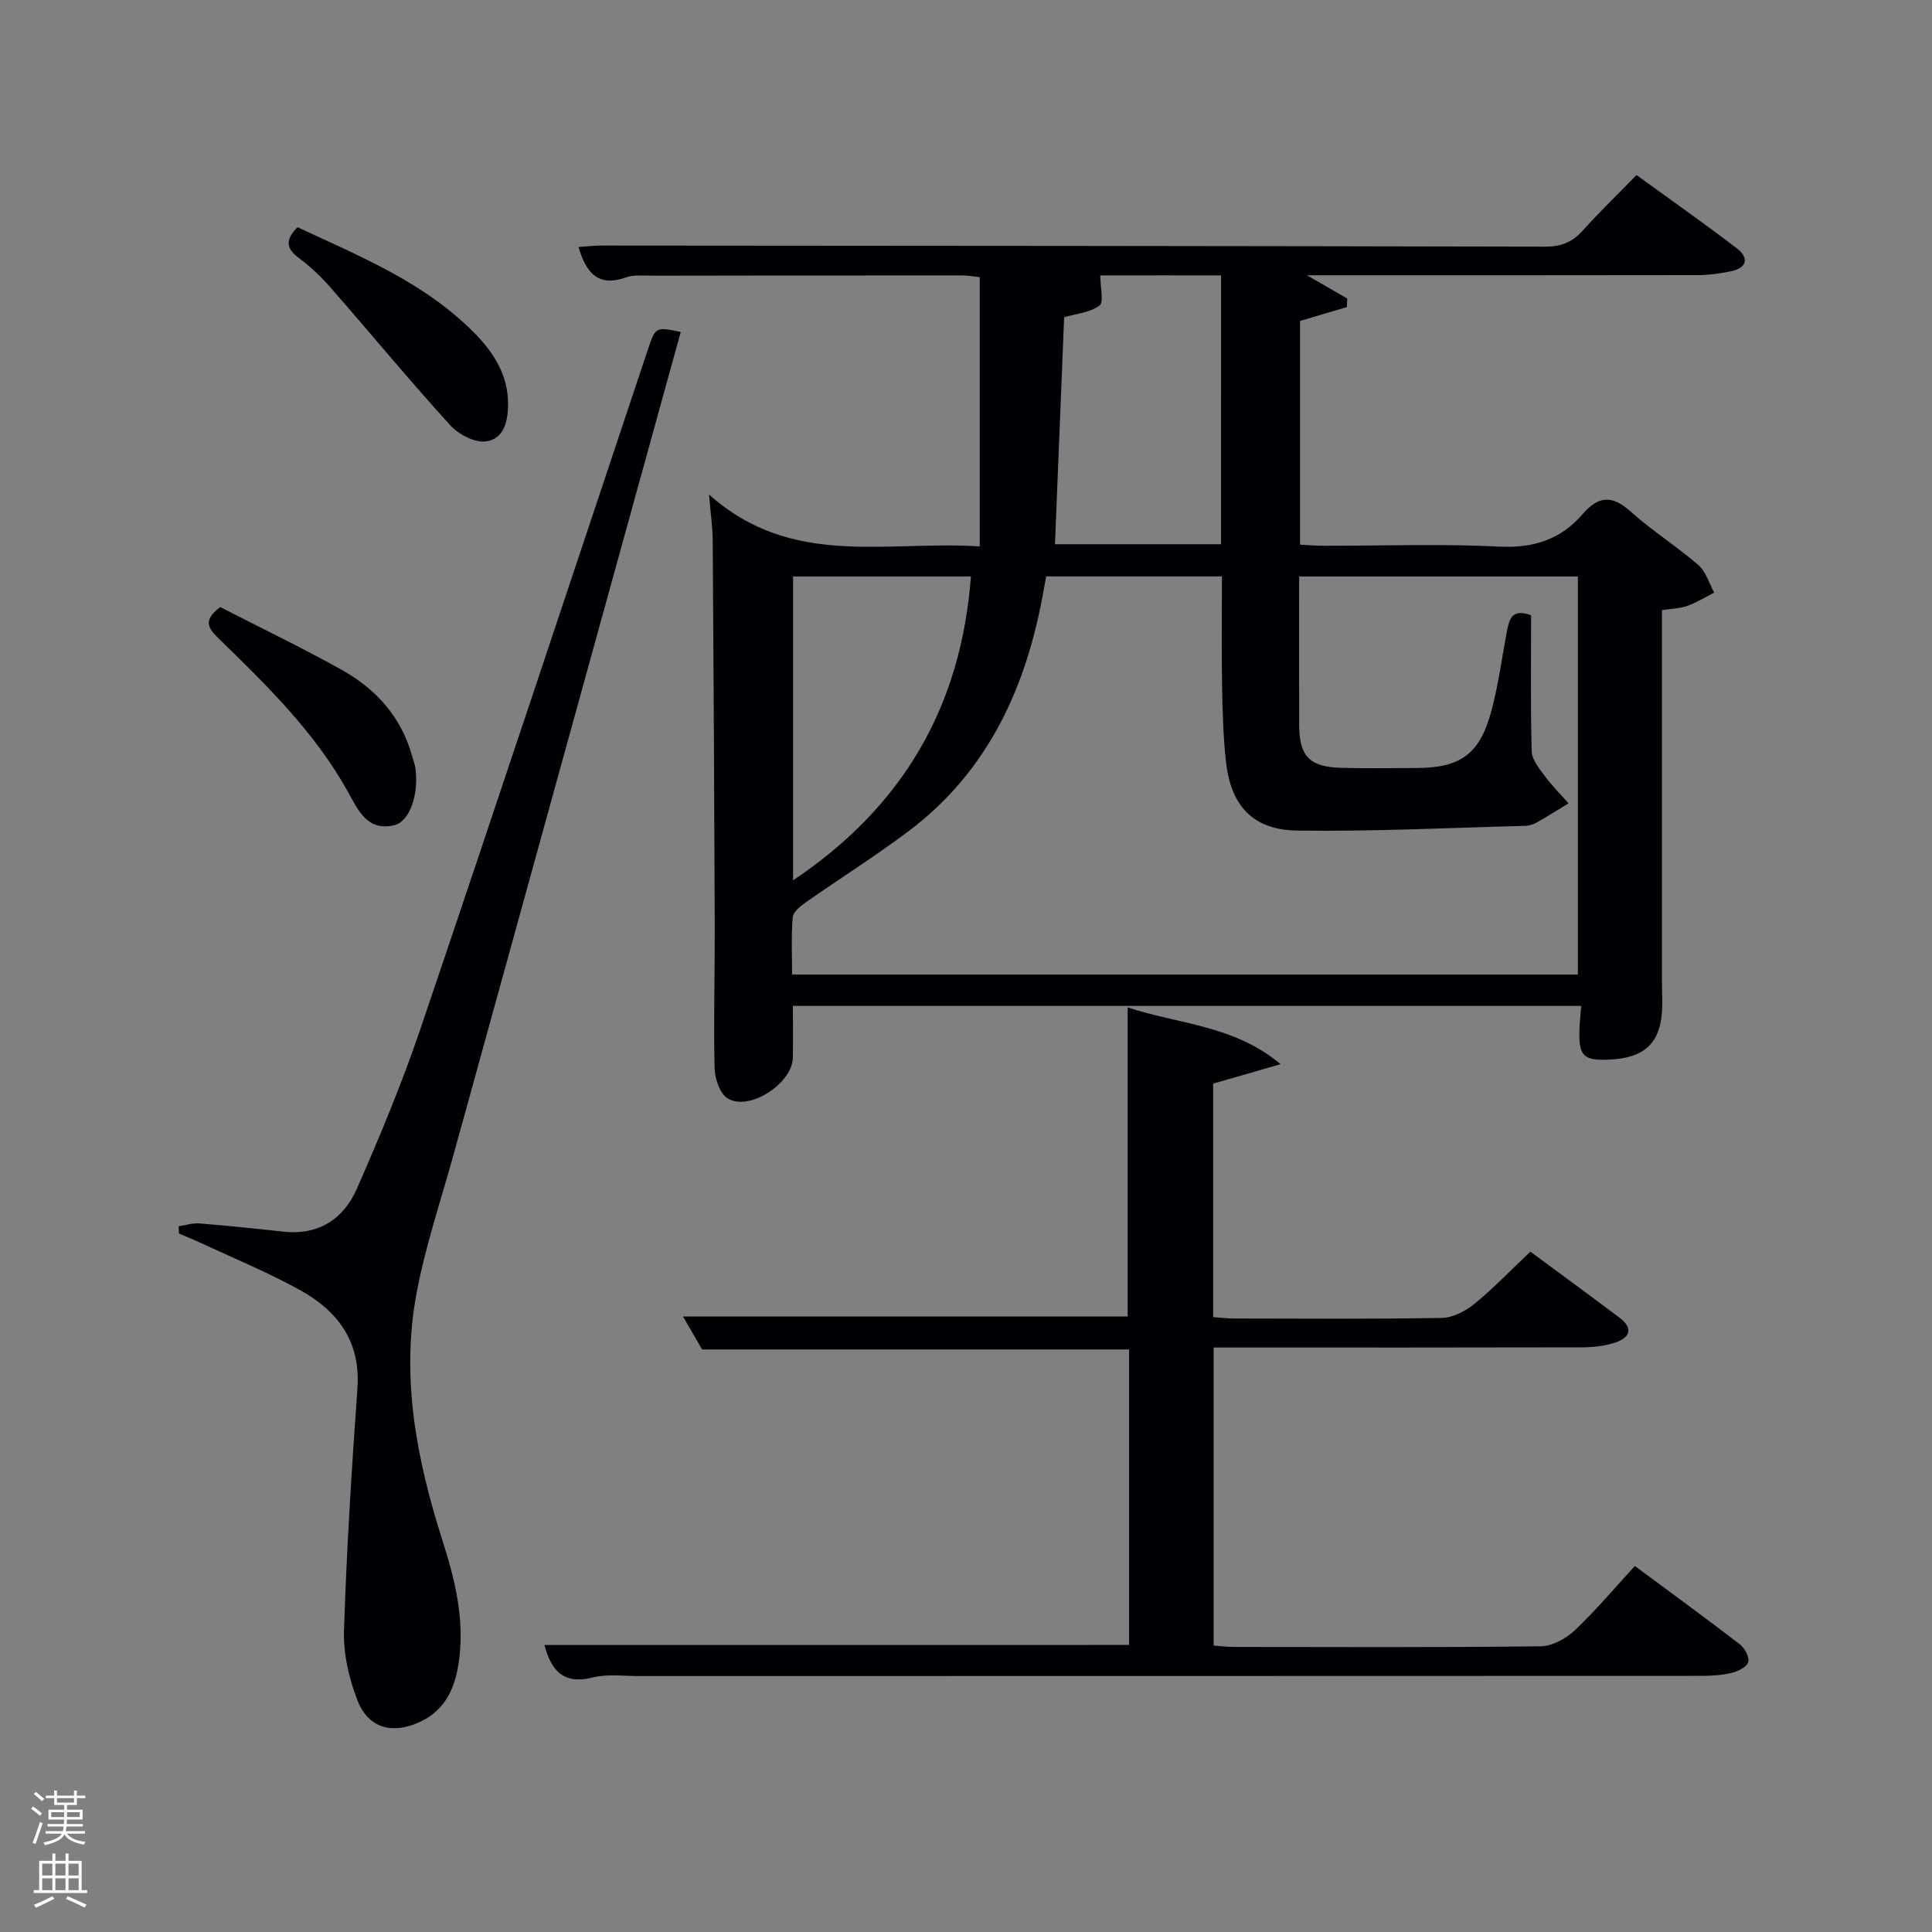 <svg enable-background="new 0 0 400 400" viewBox="0 0 400 400" xmlns="http://www.w3.org/2000/svg"><rect x="0" y="0" width="400" height="400" fill="#808080" stroke="none"/><path d="m6.44 374.46.42-.45c.65.47 1.27.95 1.85 1.44l-.45.49c-.65-.56-1.25-1.06-1.82-1.48m.93 7.33-.63-.26c.55-1.36 1.05-2.8 1.52-4.33.19.1.38.19.59.27-.46 1.29-.95 2.73-1.48 4.32m-.38-10.38.44-.42c.43.34 1.01.82 1.74 1.44l-.49.49c-.53-.51-1.09-1.01-1.69-1.51m2.5.35h1.72v-1.04h.59v1.04h3.52v-1.04h.59v1.04h1.75v.53h-1.75v1.42h-2.03v.97h3.22v2.03h-3.24c0 .35-.01.66-.03.93h3.32v.53h-3.37c-.03.27-.08.58-.15.94h3.96v.53h-3.71c.67.92 1.93 1.48 3.79 1.68-.13.24-.23.44-.29.59-2.13-.38-3.48-1.08-4.04-2.12-.43.97-1.77 1.72-4.03 2.23-.09-.19-.2-.37-.33-.55 2.1-.42 3.37-1.03 3.81-1.83h-3.36v-.53h3.58c.08-.29.13-.61.16-.94h-3.33v-.53h3.39c.02-.27.04-.58.04-.93h-3.23v-2.03h3.25v-.97h-2.07v-1.42h-1.73zm1.12 3.44v1h2.65c.01-.3.02-.44.02-.4v-.25-.35zm1.19-2h3.52v-.91h-3.52zm4.71 2h-2.63v.59c0 .15-.01.28-.01.4h2.64z" fill="#fafbfc"/><path d="m13.56 383.74h.63v1.52h2.72v6.07h1.13v.6h-11.06v-.6h1.13v-6.07h2.73v-1.52h.63v1.52h2.1v-1.52zm-2.69 8.83.38.56c-1.24.63-2.53 1.25-3.85 1.85-.1-.21-.21-.42-.34-.63 1.36-.55 2.63-1.15 3.81-1.78m-2.13-4.27h2.1v-2.45h-2.1zm0 3.04h2.1v-2.46h-2.1zm2.72-3.04h2.1v-2.45h-2.1zm0 3.04h2.1v-2.46h-2.1zm6.07 3.6c-1.41-.71-2.7-1.3-3.86-1.78l.35-.56c1.45.62 2.75 1.19 3.88 1.72zm-1.25-9.09h-2.1v2.45h2.1zm-2.09 5.49h2.1v-2.46h-2.1z" fill="#fafbfc"/><g fill="#010105"><path d="m344.09 126.33v77.28c0 1.33.07 2.66.07 4 .01 8.05-3.25 11.47-11.19 11.78-5.11.2-6.11-.78-5.97-6.03.04-1.61.23-3.22.37-5.1-54.38 0-108.46 0-163.21 0 0 3.56.06 7.14-.01 10.73-.11 5.33-9 11.14-13.49 8.43-1.61-.98-2.66-4.08-2.71-6.25-.23-9.82.06-19.65.03-29.48-.09-26.65-.24-53.3-.42-79.96-.02-2.46-.39-4.91-.76-9.35 17.14 15.34 36.75 9.47 56.04 10.75 0-18.67 0-37.02 0-55.77-1.24-.12-2.51-.34-3.77-.34-21.32 0-42.65.02-63.97.06-1.83 0-3.81-.25-5.46.34-5.71 2.04-8.26-.8-9.87-6.28 1.64-.11 3.18-.3 4.72-.3 65.14.04 130.28.08 195.42.23 3.29.01 5.62-.92 7.78-3.33 3.44-3.83 7.15-7.41 11.13-11.5 7.13 5.17 14.03 10.02 20.73 15.14 2.57 1.96 2.27 4.06-1.19 4.78-2.26.47-4.59.8-6.9.8-26.65.05-53.3.03-80.87.03 3.27 1.89 5.81 3.36 8.34 4.82-.02.59-.05 1.18-.07 1.77-3.17.94-6.35 1.88-9.7 2.87v46.32c1.65.08 3.24.22 4.84.22 12.16.02 24.34-.43 36.48.18 7.09.35 12.69-1.52 17.18-6.72 3.24-3.75 6.05-4.03 9.87-.6 4.45 3.99 9.57 7.22 14.09 11.13 1.57 1.36 2.22 3.78 3.29 5.71-1.84.93-3.6 2.05-5.53 2.74-1.52.55-3.24.58-5.29.9zm-27.09 1.06c0 9.31-.14 18.74.12 28.16.05 1.73 1.55 3.54 2.69 5.09 1.49 2.01 3.28 3.8 4.94 5.68-2.18 1.33-4.34 2.7-6.57 3.96-.7.4-1.57.68-2.37.7-15.75.41-31.51 1.2-47.25.98-9.22-.13-13.77-5.19-14.75-14.37-.55-5.11-.7-10.28-.79-15.42-.13-7.6-.03-15.21-.03-22.83-12.5 0-24.39 0-36.39 0-.2 1.11-.35 1.91-.5 2.72-3.5 19.95-11.36 37.53-28.02 50.05-6.9 5.18-14.23 9.79-21.31 14.75-1.1.77-2.56 1.97-2.65 3.08-.32 3.9-.13 7.84-.13 11.83h162.69c0-27.62 0-54.99 0-82.41-19.34 0-38.39 0-57.71 0 0 10.49-.03 20.63.01 30.77.03 6.45 2.14 8.65 8.67 8.84 5.16.15 10.33.04 15.49.04 9.25 0 13.26-2.85 15.67-11.94 1.4-5.27 2.13-10.72 3.12-16.1.51-2.6.96-5.12 5.07-3.58zm-64.19-70.38c-8.69 0-16.84-.01-24.99.01-.41 0-.83.22-.02-.01 0 2.52.78 5.54-.16 6.25-1.95 1.46-4.83 1.69-7.32 2.42-.63 15.63-1.26 31.18-1.9 47h34.38c.01-18.55.01-36.81.01-55.67zm-88.61 125.25c22.89-15.33 34.8-36.11 36.82-62.91-12.52 0-24.57 0-36.82 0z"/><path d="m233.76 340.57c0-20.55 0-40.82 0-61.18-29.48 0-58.72 0-88.4 0-1.17-2.02-2.54-4.39-3.95-6.82h92.06c0-20.98 0-42.15 0-64 10.55 3.5 22.07 3.67 31.66 11.76-4.61 1.33-9.22 2.65-13.96 4.02v48.35c1.5.1 2.93.28 4.36.28 14.33.02 28.66.14 42.99-.12 2.28-.04 4.89-1.4 6.73-2.9 3.98-3.25 7.55-6.99 11.6-10.82 5.89 4.36 12.17 8.95 18.39 13.62 3.12 2.34 2.13 4.28-1.02 5.27-2.17.68-4.56.92-6.85.92-23.49.06-46.99.04-70.48.04-1.79 0-3.58 0-5.62 0v61.71c1.36.09 2.78.28 4.21.28 21.16.02 42.33.12 63.48-.13 2.41-.03 5.26-1.59 7.08-3.31 4.34-4.09 8.19-8.7 12.44-13.32 7.41 5.49 14.65 10.77 21.75 16.23 1 .77 2.01 2.65 1.73 3.66s-2.1 1.92-3.39 2.23c-2.07.5-4.27.63-6.41.63-73.32.03-146.64.03-219.96.04-3.16 0-6.48-.47-9.46.29-6.27 1.59-8.67-1.66-10.02-6.72 40.2-.01 80.44-.01 121.04-.01z"/><path d="m140.94 68.73c-15.76 57.06-31.4 113.68-47.03 170.3-2.65 9.59-5.88 19.08-7.69 28.83-3.24 17.41.06 34.42 5.37 51.02 2.56 8.02 4.54 15.98 3.5 24.46-.7 5.71-2.62 10.67-8.31 13.24-5.6 2.53-10.52 1.21-12.75-4.49-1.76-4.52-2.96-9.64-2.81-14.45.53-16.76 1.6-33.52 2.78-50.25.68-9.62-4.06-15.96-11.81-20.25-6.67-3.7-13.77-6.61-20.7-9.84-1.46-.68-2.96-1.27-4.44-1.91-.02-.5-.04-1-.06-1.51 1.45-.21 2.92-.7 4.34-.58 5.79.46 11.57 1.07 17.34 1.7 7.31.8 12.48-2.63 15.23-8.92 4.73-10.78 9.28-21.68 13.06-32.81 15.88-46.85 31.44-93.81 47.12-140.73 1.64-4.9 1.64-4.9 6.86-3.81z"/><path d="m61.6 47.04c12.97 6.07 26.41 11.46 36.76 22.05 3.93 4.02 6.8 8.57 6.83 14.49.02 3.61-.85 7.32-4.59 7.81-2.33.31-5.7-1.48-7.43-3.39-8.48-9.34-16.52-19.07-24.82-28.57-1.96-2.24-4.19-4.31-6.57-6.09-2.71-2.03-2.6-3.87-.18-6.3z"/><path d="m45.6 125.69c8.36 4.29 16.86 8.38 25.09 12.96 7.18 4 12.46 9.84 14.67 18.03.22.8.54 1.58.65 2.39.73 5.39-1.17 11-4.36 11.77-5.61 1.36-7.53-3.15-9.58-6.85-6.87-12.4-16.88-22.14-26.87-31.87-2.18-2.13-3.19-3.75.4-6.43z"/></g></svg>